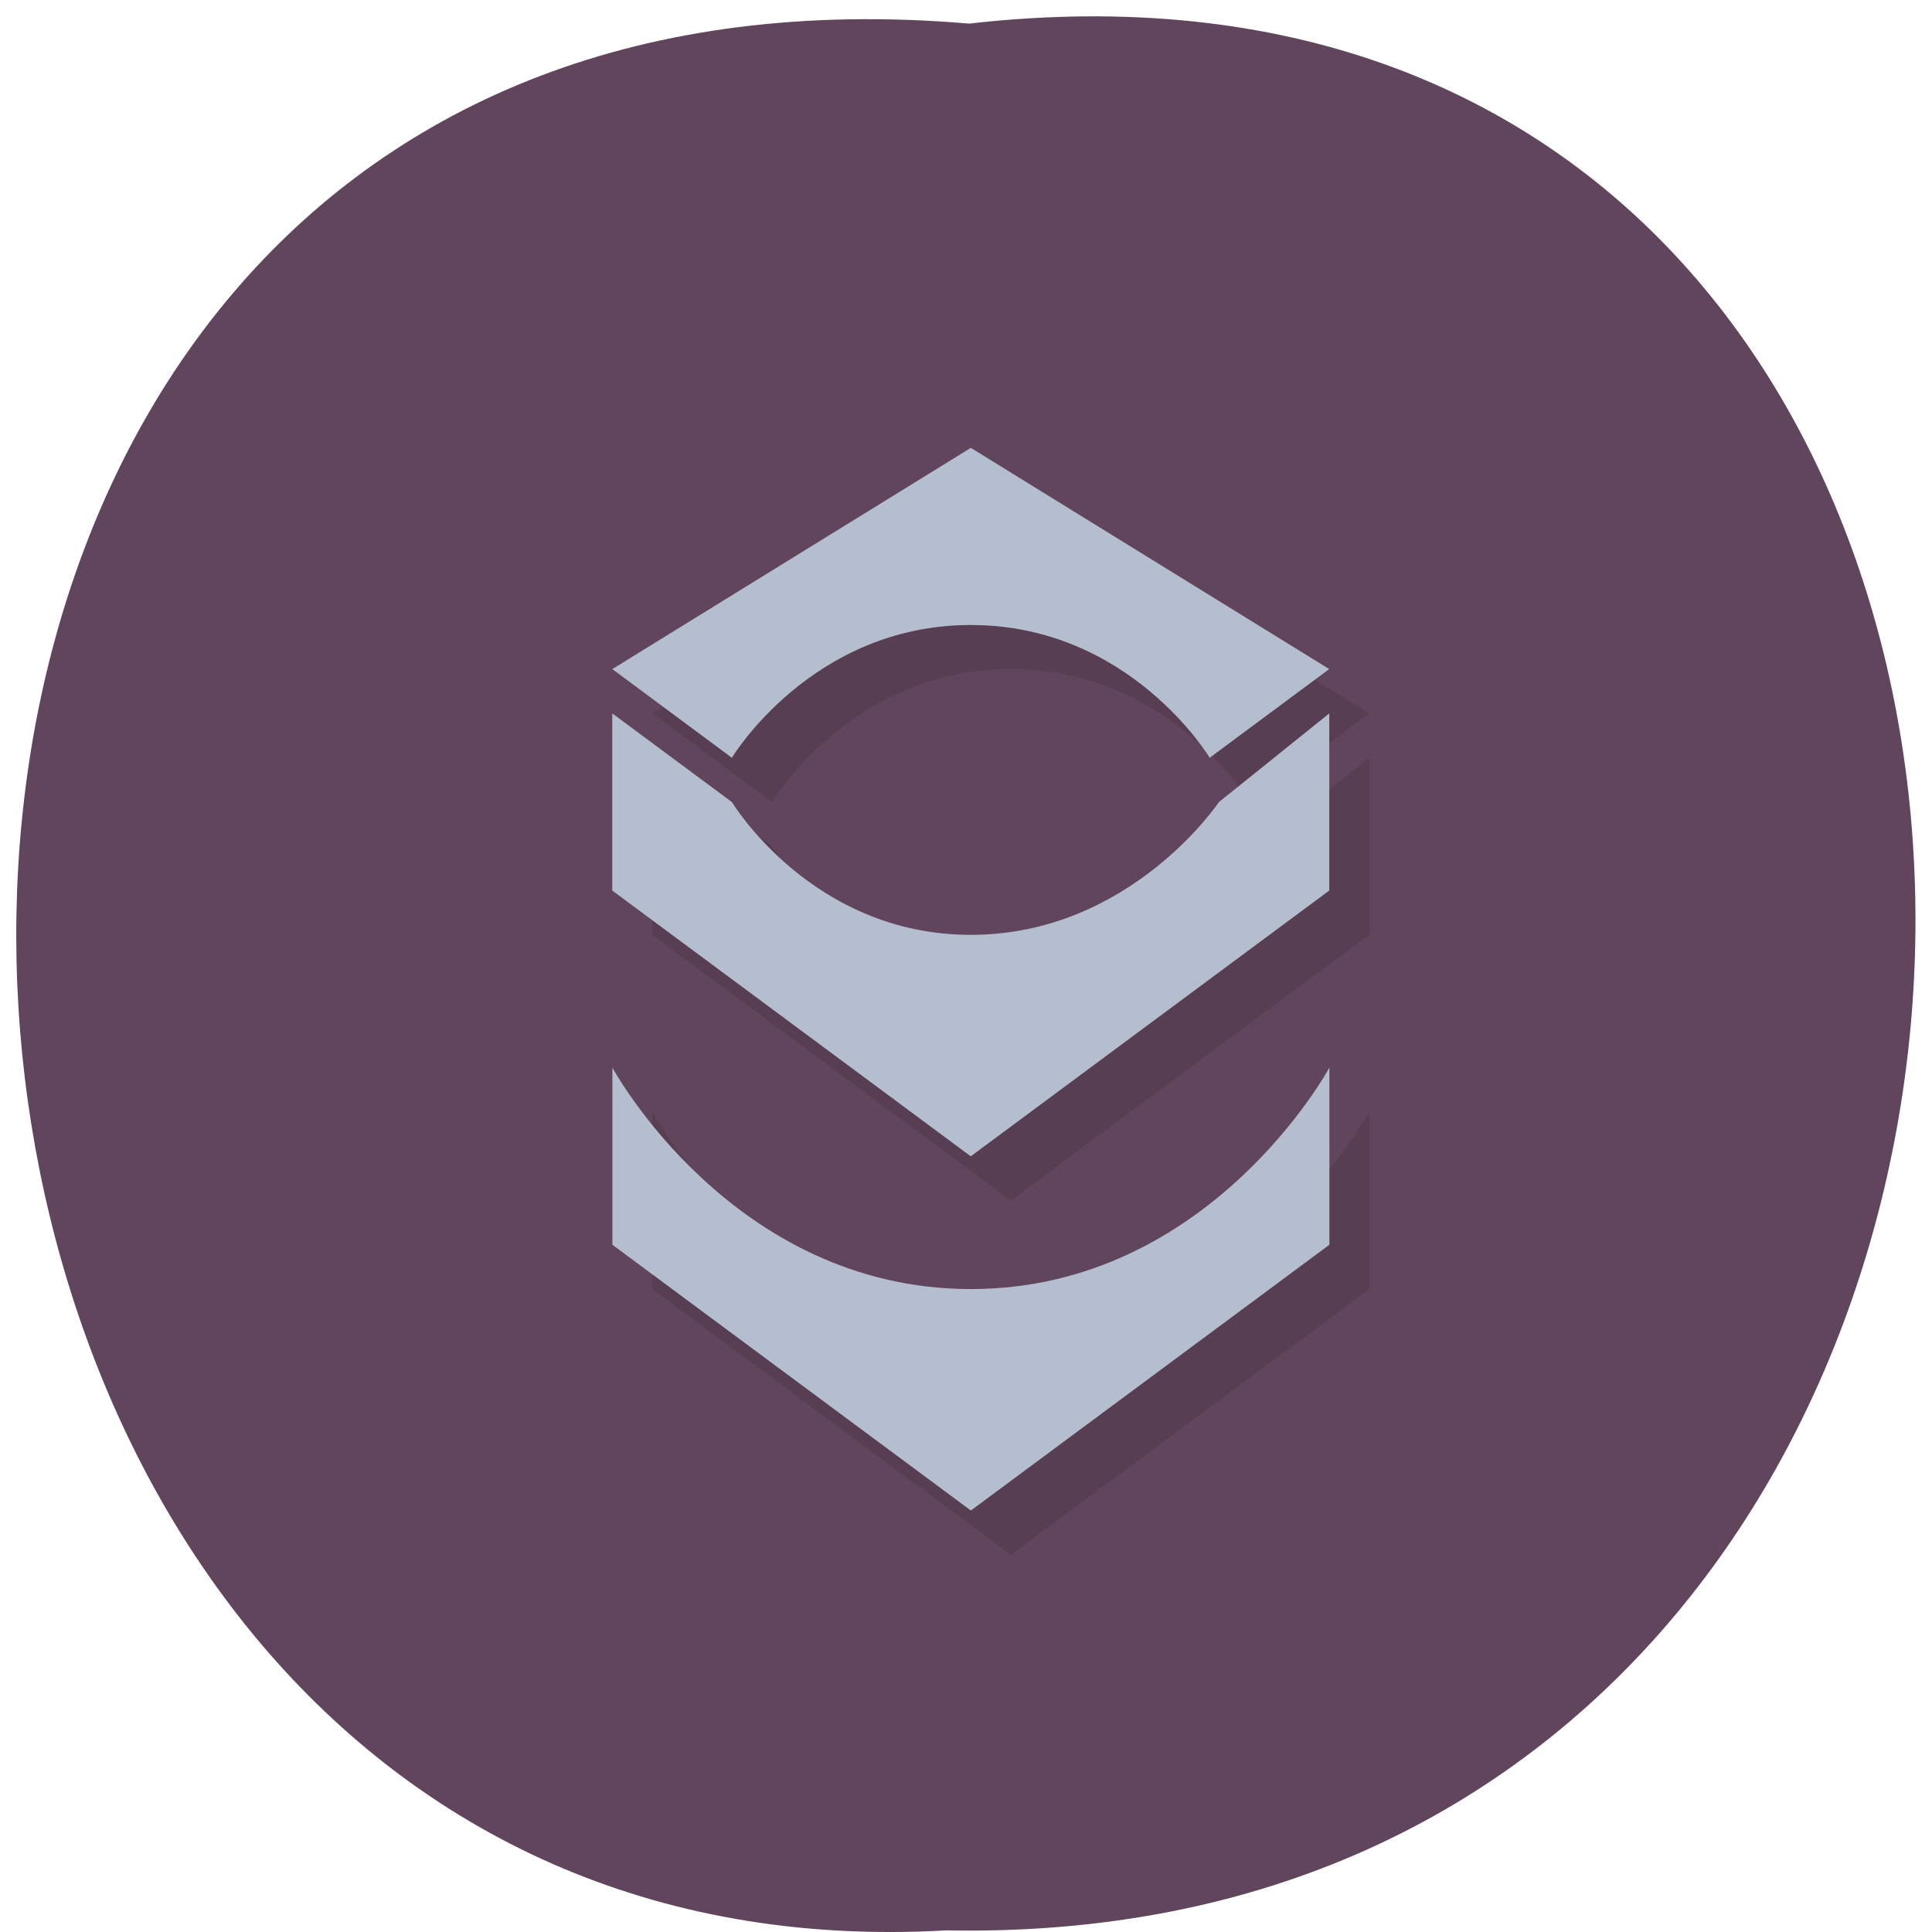 <svg xmlns="http://www.w3.org/2000/svg" viewBox="0 0 32 32"><path d="m 16.05 0.391 c 21.11 -2.402 20.816 31.992 -0.375 31.582 c -19.707 1.133 -21.488 -33.453 0.375 -31.582" fill="#61455c"/><path d="m 16.742 8.148 l -5.937 3.668 l 1.98 1.469 c 0 0 1.316 -2.203 3.957 -2.203 c 2.641 0 3.957 2.203 3.957 2.203 l 1.98 -1.469 m -11.875 0.734 v 2.934 l 5.937 4.402 l 5.938 -4.402 v -2.934 l -1.828 1.465 c 0 0 -1.469 2.203 -4.109 2.203 c -2.641 0 -3.957 -2.203 -3.957 -2.203 m -1.98 4.402 v 2.934 l 5.937 4.402 l 5.938 -4.402 v -2.934 c 0 0 -1.98 3.668 -5.938 3.668 c -3.957 0 -5.937 -3.668 -5.937 -3.668" fill-opacity="0.102"/><path d="m 16.08 7.418 l -5.938 3.664 l 1.98 1.469 c 0 0 1.32 -2.199 3.957 -2.199 c 2.641 0 3.957 2.199 3.957 2.199 l 1.98 -1.469 m -11.875 0.734 v 2.934 l 5.938 4.402 l 5.938 -4.402 v -2.934 l -1.828 1.469 c 0 0 -1.469 2.199 -4.109 2.199 c -2.637 0 -3.957 -2.199 -3.957 -2.199 m -1.98 4.398 v 2.934 l 5.938 4.402 l 5.938 -4.402 v -2.934 c 0 0 -1.98 3.668 -5.938 3.668 c -3.957 0 -5.938 -3.668 -5.938 -3.668" fill="#b5becf"/></svg>